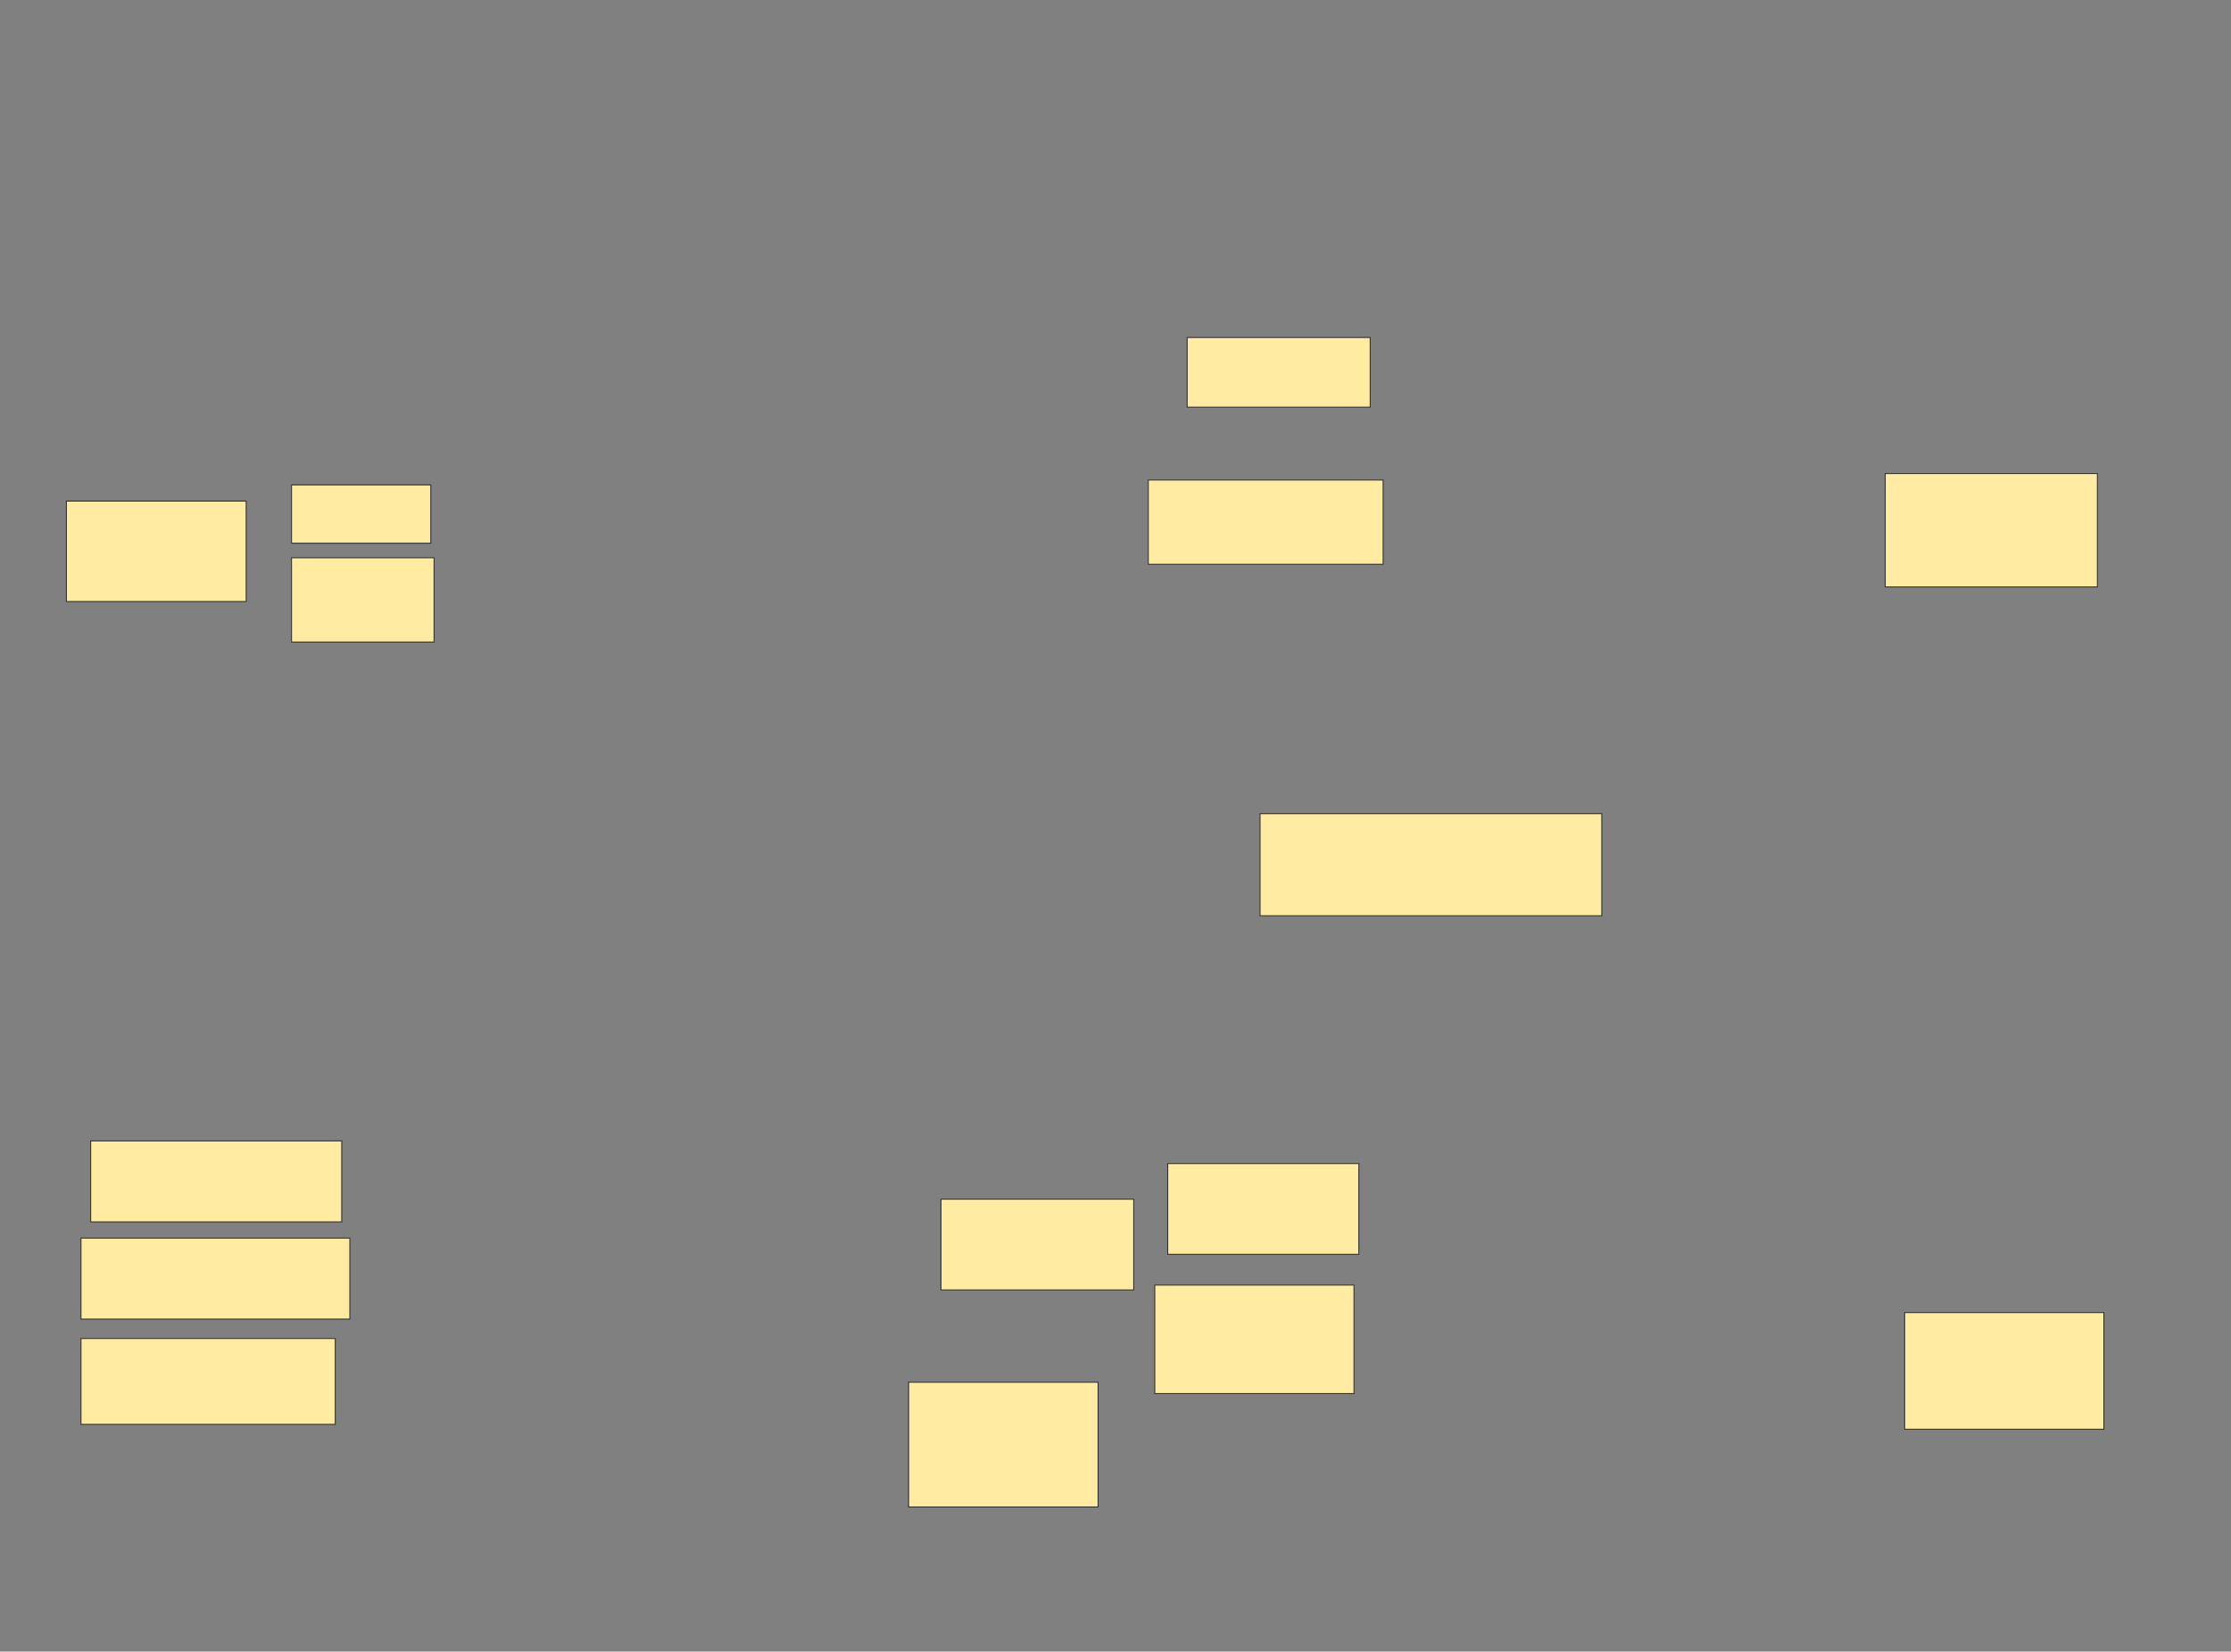 <svg xmlns="http://www.w3.org/2000/svg" width="2375" height="1758">
 <rect width="100%" height="100%" fill="#808080" stroke="none"/>
 <!-- Created with Image Occlusion Enhanced -->
 <g>
  <title>Labels</title>
 </g>
 <g>
  <title>Masks</title>
  <g id="ad744f1ccafd407a8ceeb9965a893551-ao-1">
   <rect height="106.897" width="191.379" y="533.379" x="70.69" stroke="#2D2D2D" fill="#FFEBA2"/>
   <rect height="62.069" width="148.276" y="516.138" x="310.345" stroke="#2D2D2D" fill="#FFEBA2"/>
   <rect height="89.655" width="151.724" y="593.724" x="310.345" stroke="#2D2D2D" fill="#FFEBA2"/>
  </g>
  <g id="ad744f1ccafd407a8ceeb9965a893551-ao-2">
   <rect height="132.759" width="201.724" y="1471.31" x="967.241" stroke="#2D2D2D" fill="#FFEBA2"/>
   <rect height="124.138" width="212.069" y="1397.172" x="2027.586" stroke="#2D2D2D" fill="#FFEBA2"/>
   <rect height="120.69" width="225.862" y="504.069" x="2006.897" stroke="#2D2D2D" fill="#FFEBA2"/>
  </g>
  <g id="ad744f1ccafd407a8ceeb9965a893551-ao-3">
   <rect height="115.517" width="212.069" y="1367.862" x="1229.31" stroke-linecap="null" stroke-linejoin="null" stroke-dasharray="null" stroke="#2D2D2D" fill="#FFEBA2"/>
   <rect height="89.655" width="250" y="510.965" x="1222.414" stroke-linecap="null" stroke-linejoin="null" stroke-dasharray="null" stroke="#2D2D2D" fill="#FFEBA2"/>
  </g>
  <rect id="ad744f1ccafd407a8ceeb9965a893551-ao-4" height="74.138" width="194.828" y="359.241" x="1263.793" stroke-linecap="null" stroke-linejoin="null" stroke-dasharray="null" stroke="#2D2D2D" fill="#FFEBA2"/>
  <g id="ad744f1ccafd407a8ceeb9965a893551-ao-5">
   <rect height="96.552" width="205.172" y="1276.483" x="1001.724" stroke-linecap="null" stroke-linejoin="null" stroke-dasharray="null" stroke="#2D2D2D" fill="#FFEBA2"/>
   <rect height="108.621" width="363.793" y="866.138" x="1341.379" stroke-linecap="null" stroke-linejoin="null" stroke-dasharray="null" stroke="#2D2D2D" fill="#FFEBA2"/>
   <rect stroke="#2D2D2D" height="96.552" width="203.448" y="1238.552" x="1243.103" stroke-linecap="null" stroke-linejoin="null" stroke-dasharray="null" fill="#FFEBA2"/>
  </g>
  <rect id="ad744f1ccafd407a8ceeb9965a893551-ao-6" height="86.207" width="286.207" y="1317.862" x="86.207" stroke-linecap="null" stroke-linejoin="null" stroke-dasharray="null" stroke="#2D2D2D" fill="#FFEBA2"/>
  <g id="ad744f1ccafd407a8ceeb9965a893551-ao-7">
   <rect height="86.207" width="267.241" y="1214.414" x="96.552" stroke-linecap="null" stroke-linejoin="null" stroke-dasharray="null" stroke="#2D2D2D" fill="#FFEBA2"/>
   <rect height="91.379" width="270.69" y="1424.759" x="86.207" stroke-linecap="null" stroke-linejoin="null" stroke-dasharray="null" stroke="#2D2D2D" fill="#FFEBA2"/>
  </g>
 </g>
</svg>
